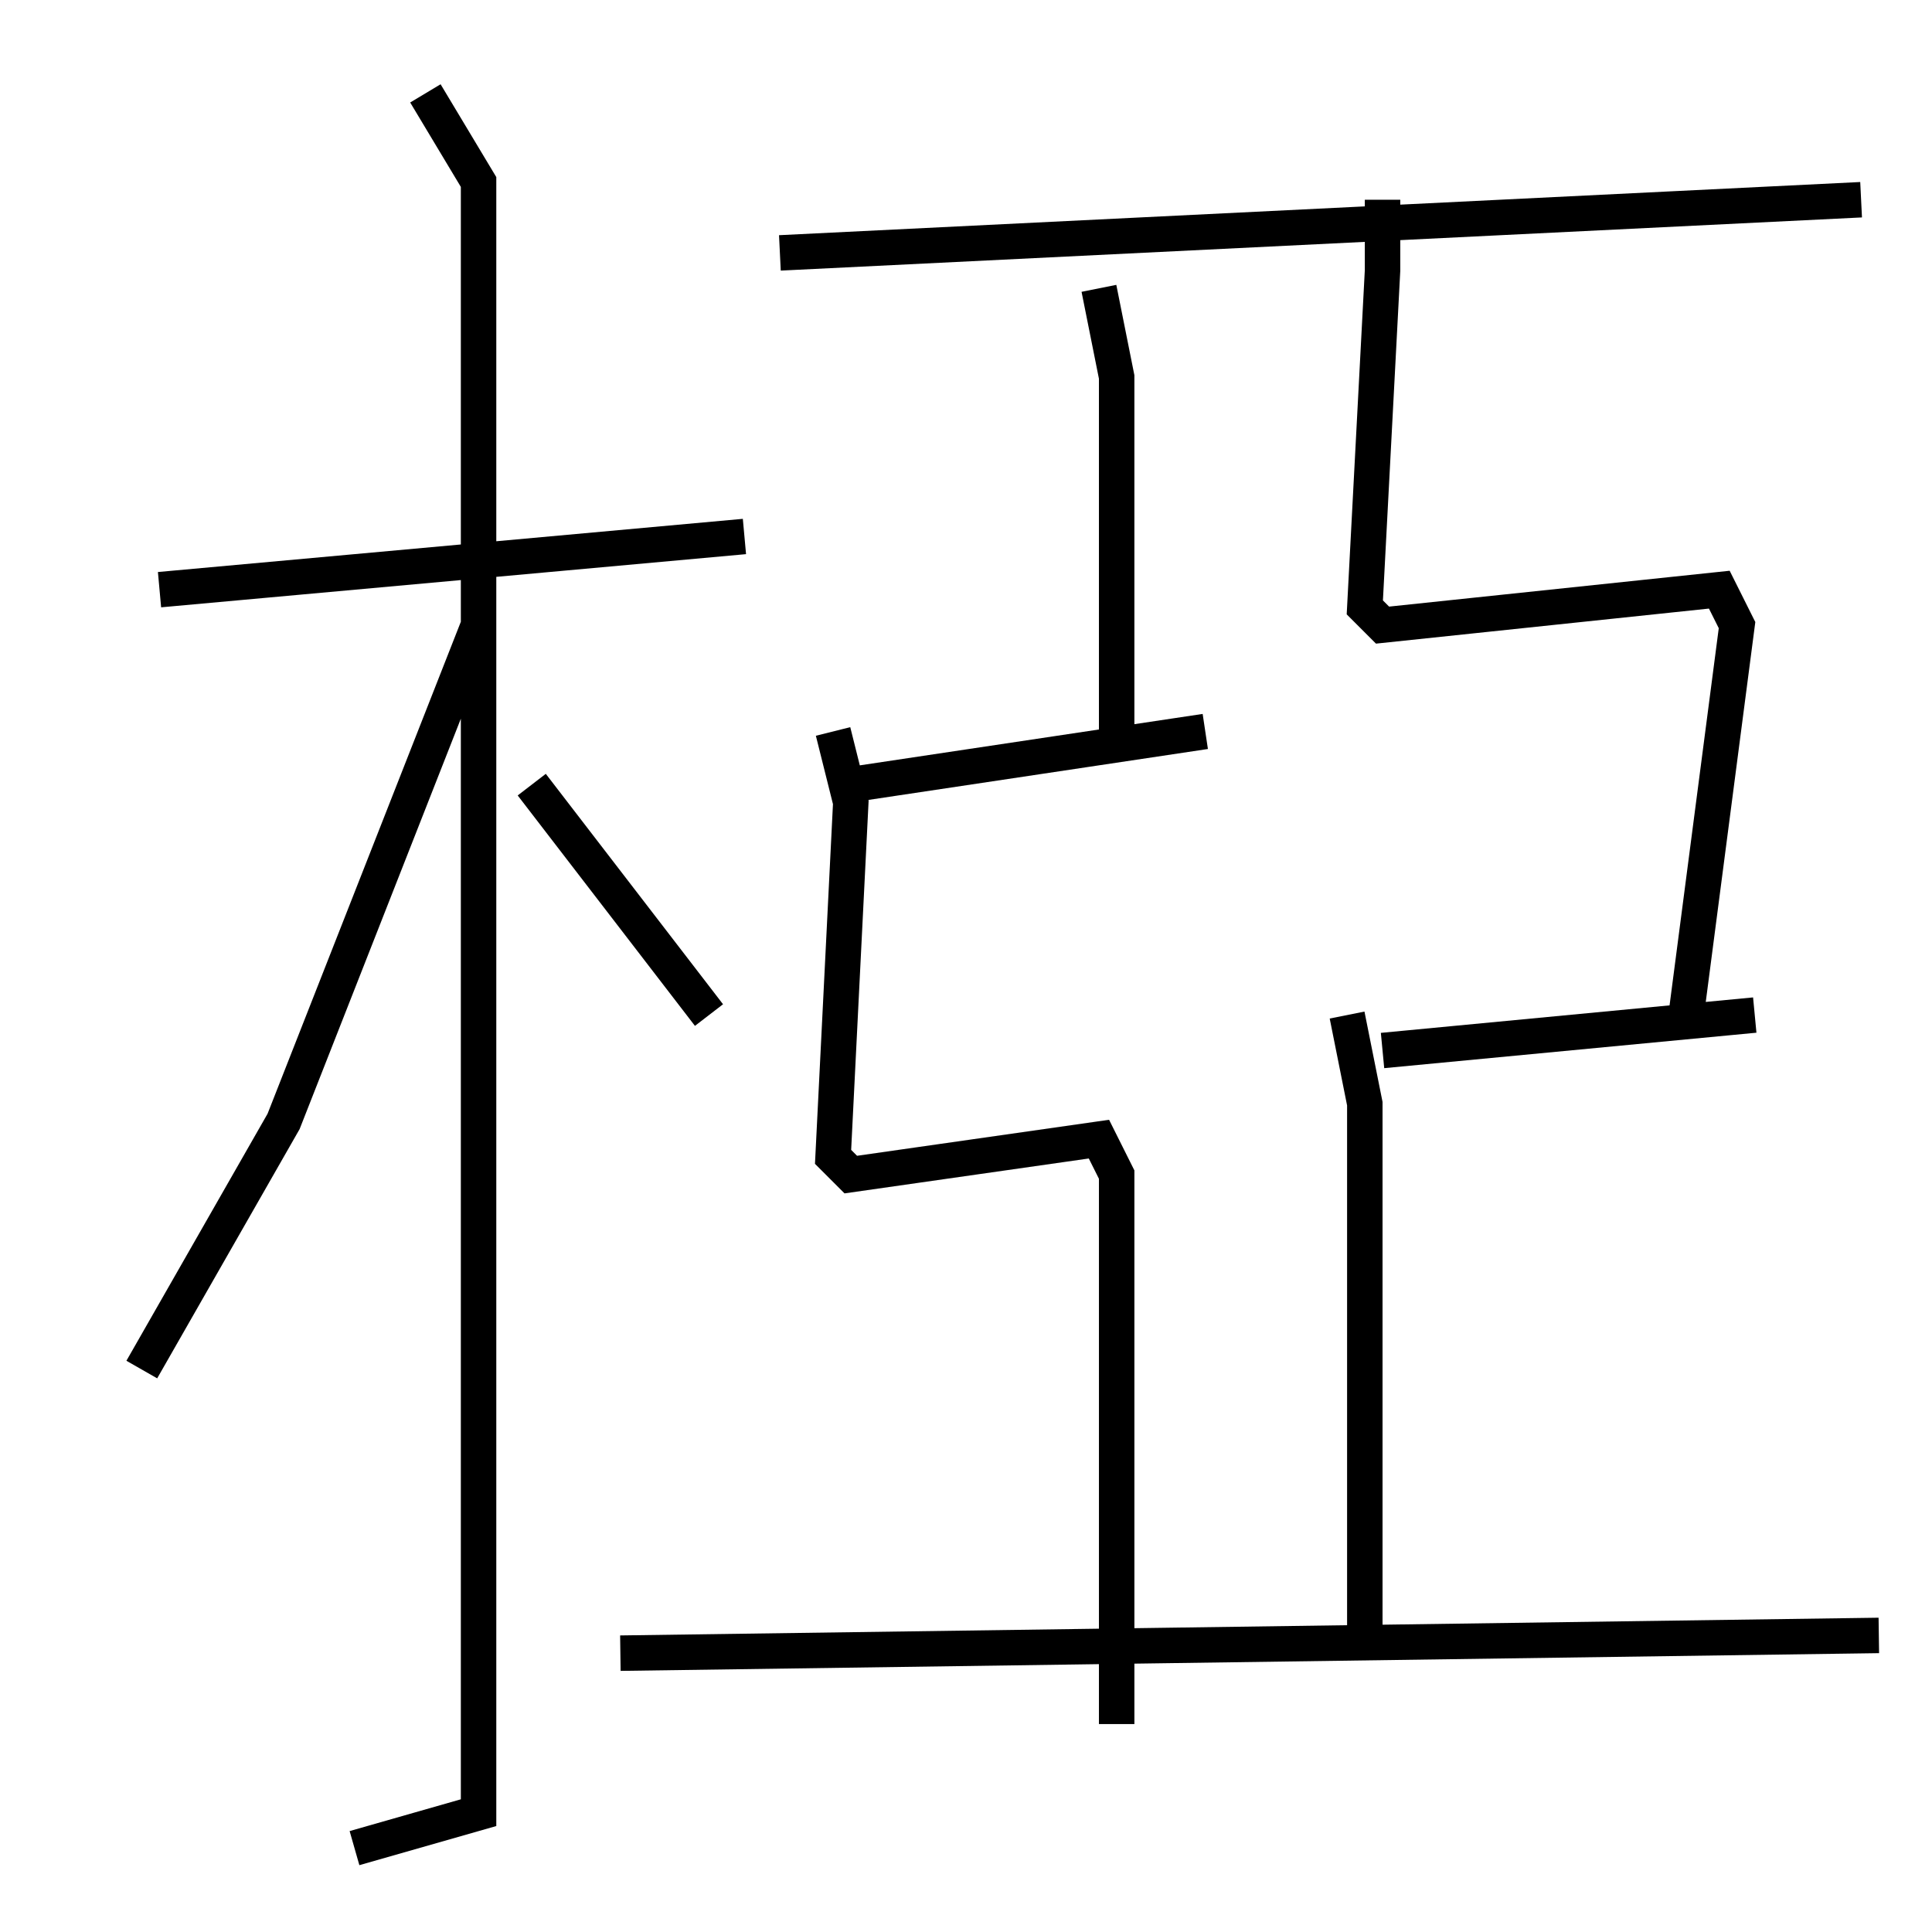 <?xml version="1.0" encoding="utf-8" ?>
<svg baseProfile="full" height="109" version="1.1" width="109" xmlns="http://www.w3.org/2000/svg" xmlns:ev="http://www.w3.org/2001/xml-events" xmlns:xlink="http://www.w3.org/1999/xlink"><defs /><rect fill="white" height="109" width="109" x="0" y="0" /><path d="M5.0,33.268 m4,0 l33,-3 m-18,-25 l3,5 0,92 l-7,2 m7,-69 l-11,28 -8,14 m22,-33 l10,13 m4,-43 l61,-3 m-43,5 l1,5 0,21 m-15,2 l20,-3 m-21,0 l1,4 -1,20 l1,1 14,-2 l1,2 0,31 m15,-86 l0,4 -1,19 l1,1 19,-2 l1,2 -3,23 m-17,1 l21,-2 m-23,0 l1,5 0,30 m-42,1 l71,-1 " fill="none" stroke="black" stroke-width="2" /></svg>